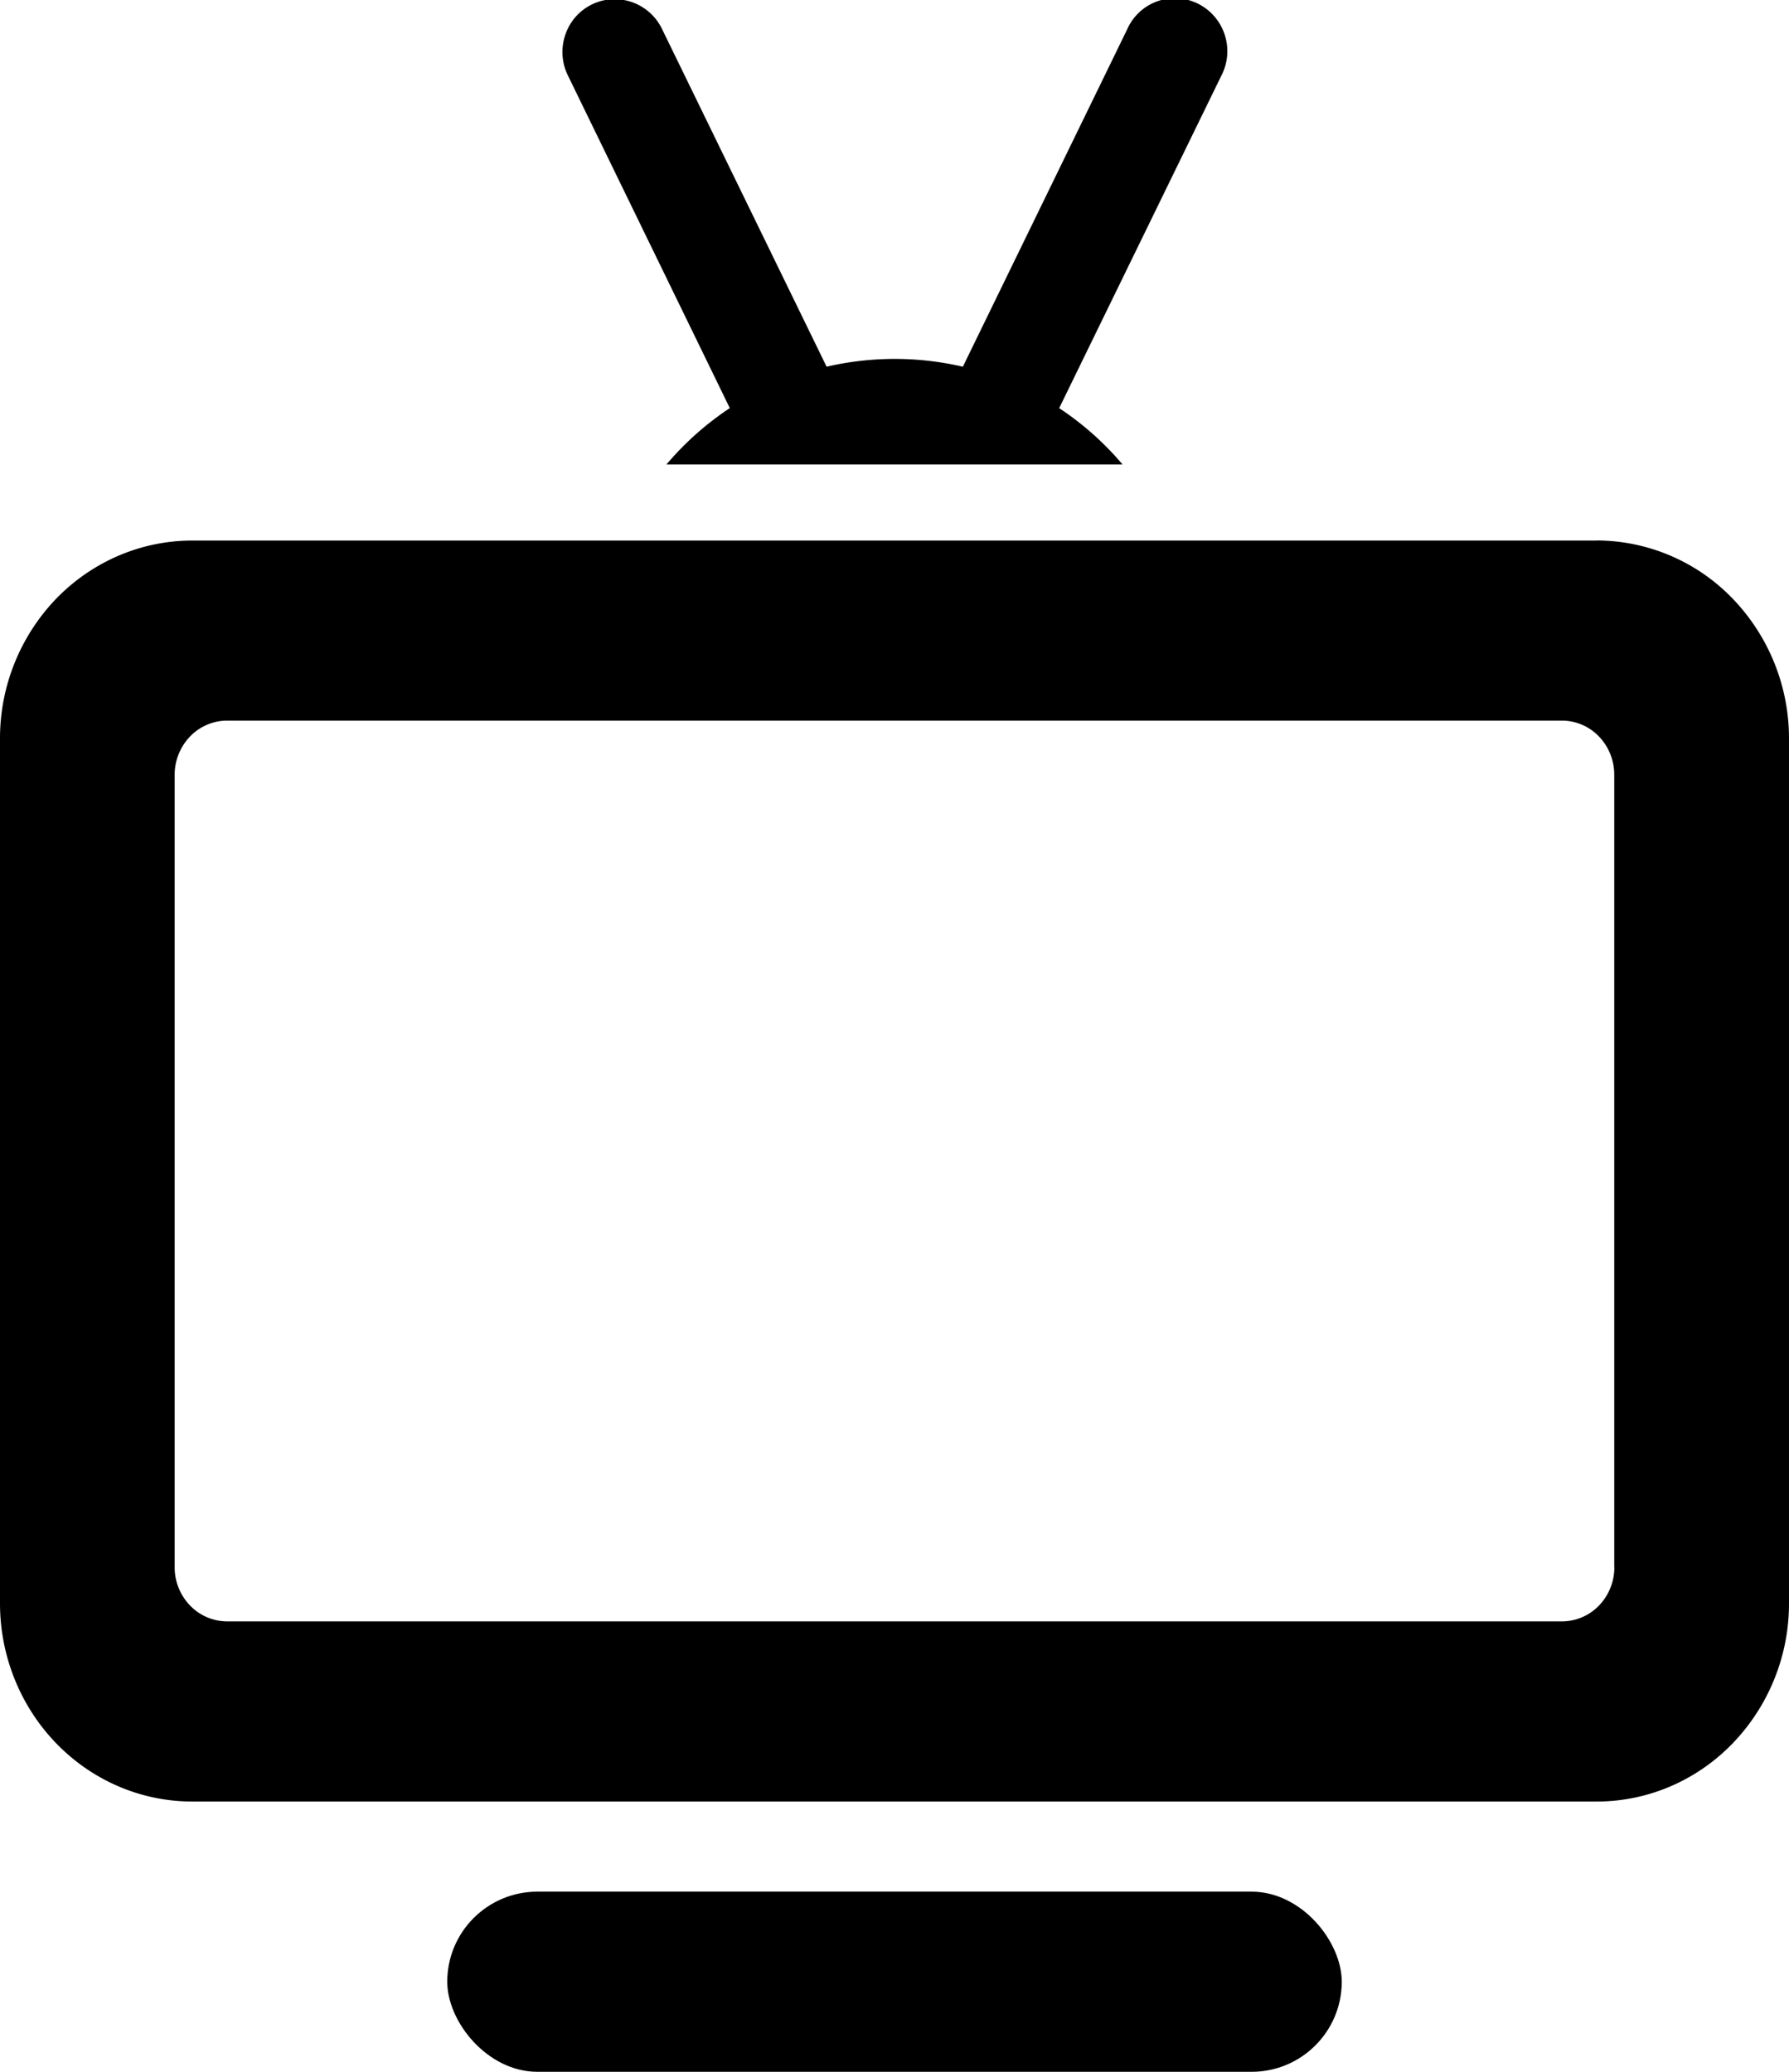 <svg width="19" height="22" viewBox="0 0 19 22" xmlns="http://www.w3.org/2000/svg">
  <g clip-path="url(#clip0)">
    <path d="M16.959 5.74H2.041c-.541 0-1.06.222-1.443.616A2.14 2.14 0 000 7.843v9.183c0 .558.216 1.093.598 1.487.383.395.902.617 1.443.617h14.918c.541 0 1.06-.222 1.442-.617A2.14 2.14 0 0019 17.026V7.843a2.14 2.14 0 00-.599-1.487 2.012 2.012 0 00-1.442-.617zm.186 10.904a.583.583 0 01-.163.405.548.548 0 01-.394.168H2.412a.548.548 0 01-.393-.168.583.583 0 01-.164-.405V8.226c0-.152.06-.298.164-.406a.548.548 0 01.393-.168h14.176c.147 0 .29.06.393.168a.583.583 0 01.163.406v8.417z"/><rect x="4.75" y="20.087" width="9.5" height="1.913" rx=".957"/><path d="M7.75 4.334a3.186 3.186 0 00-.672.598h4.844a3.177 3.177 0 00-.673-.598L12.97.806a.564.564 0 00-.247-.767.553.553 0 00-.753.275l-1.744 3.58a3.201 3.201 0 00-1.447 0L7.034.314a.56.56 0 00-.537-.322.554.554 0 00-.495.383.564.564 0 00.032.432l1.717 3.527z"/>
  </g>
  <defs>
    <clipPath id="clip0">
      <path d="M0 0h19v22H0z"/>
    </clipPath>
  </defs>
</svg>
